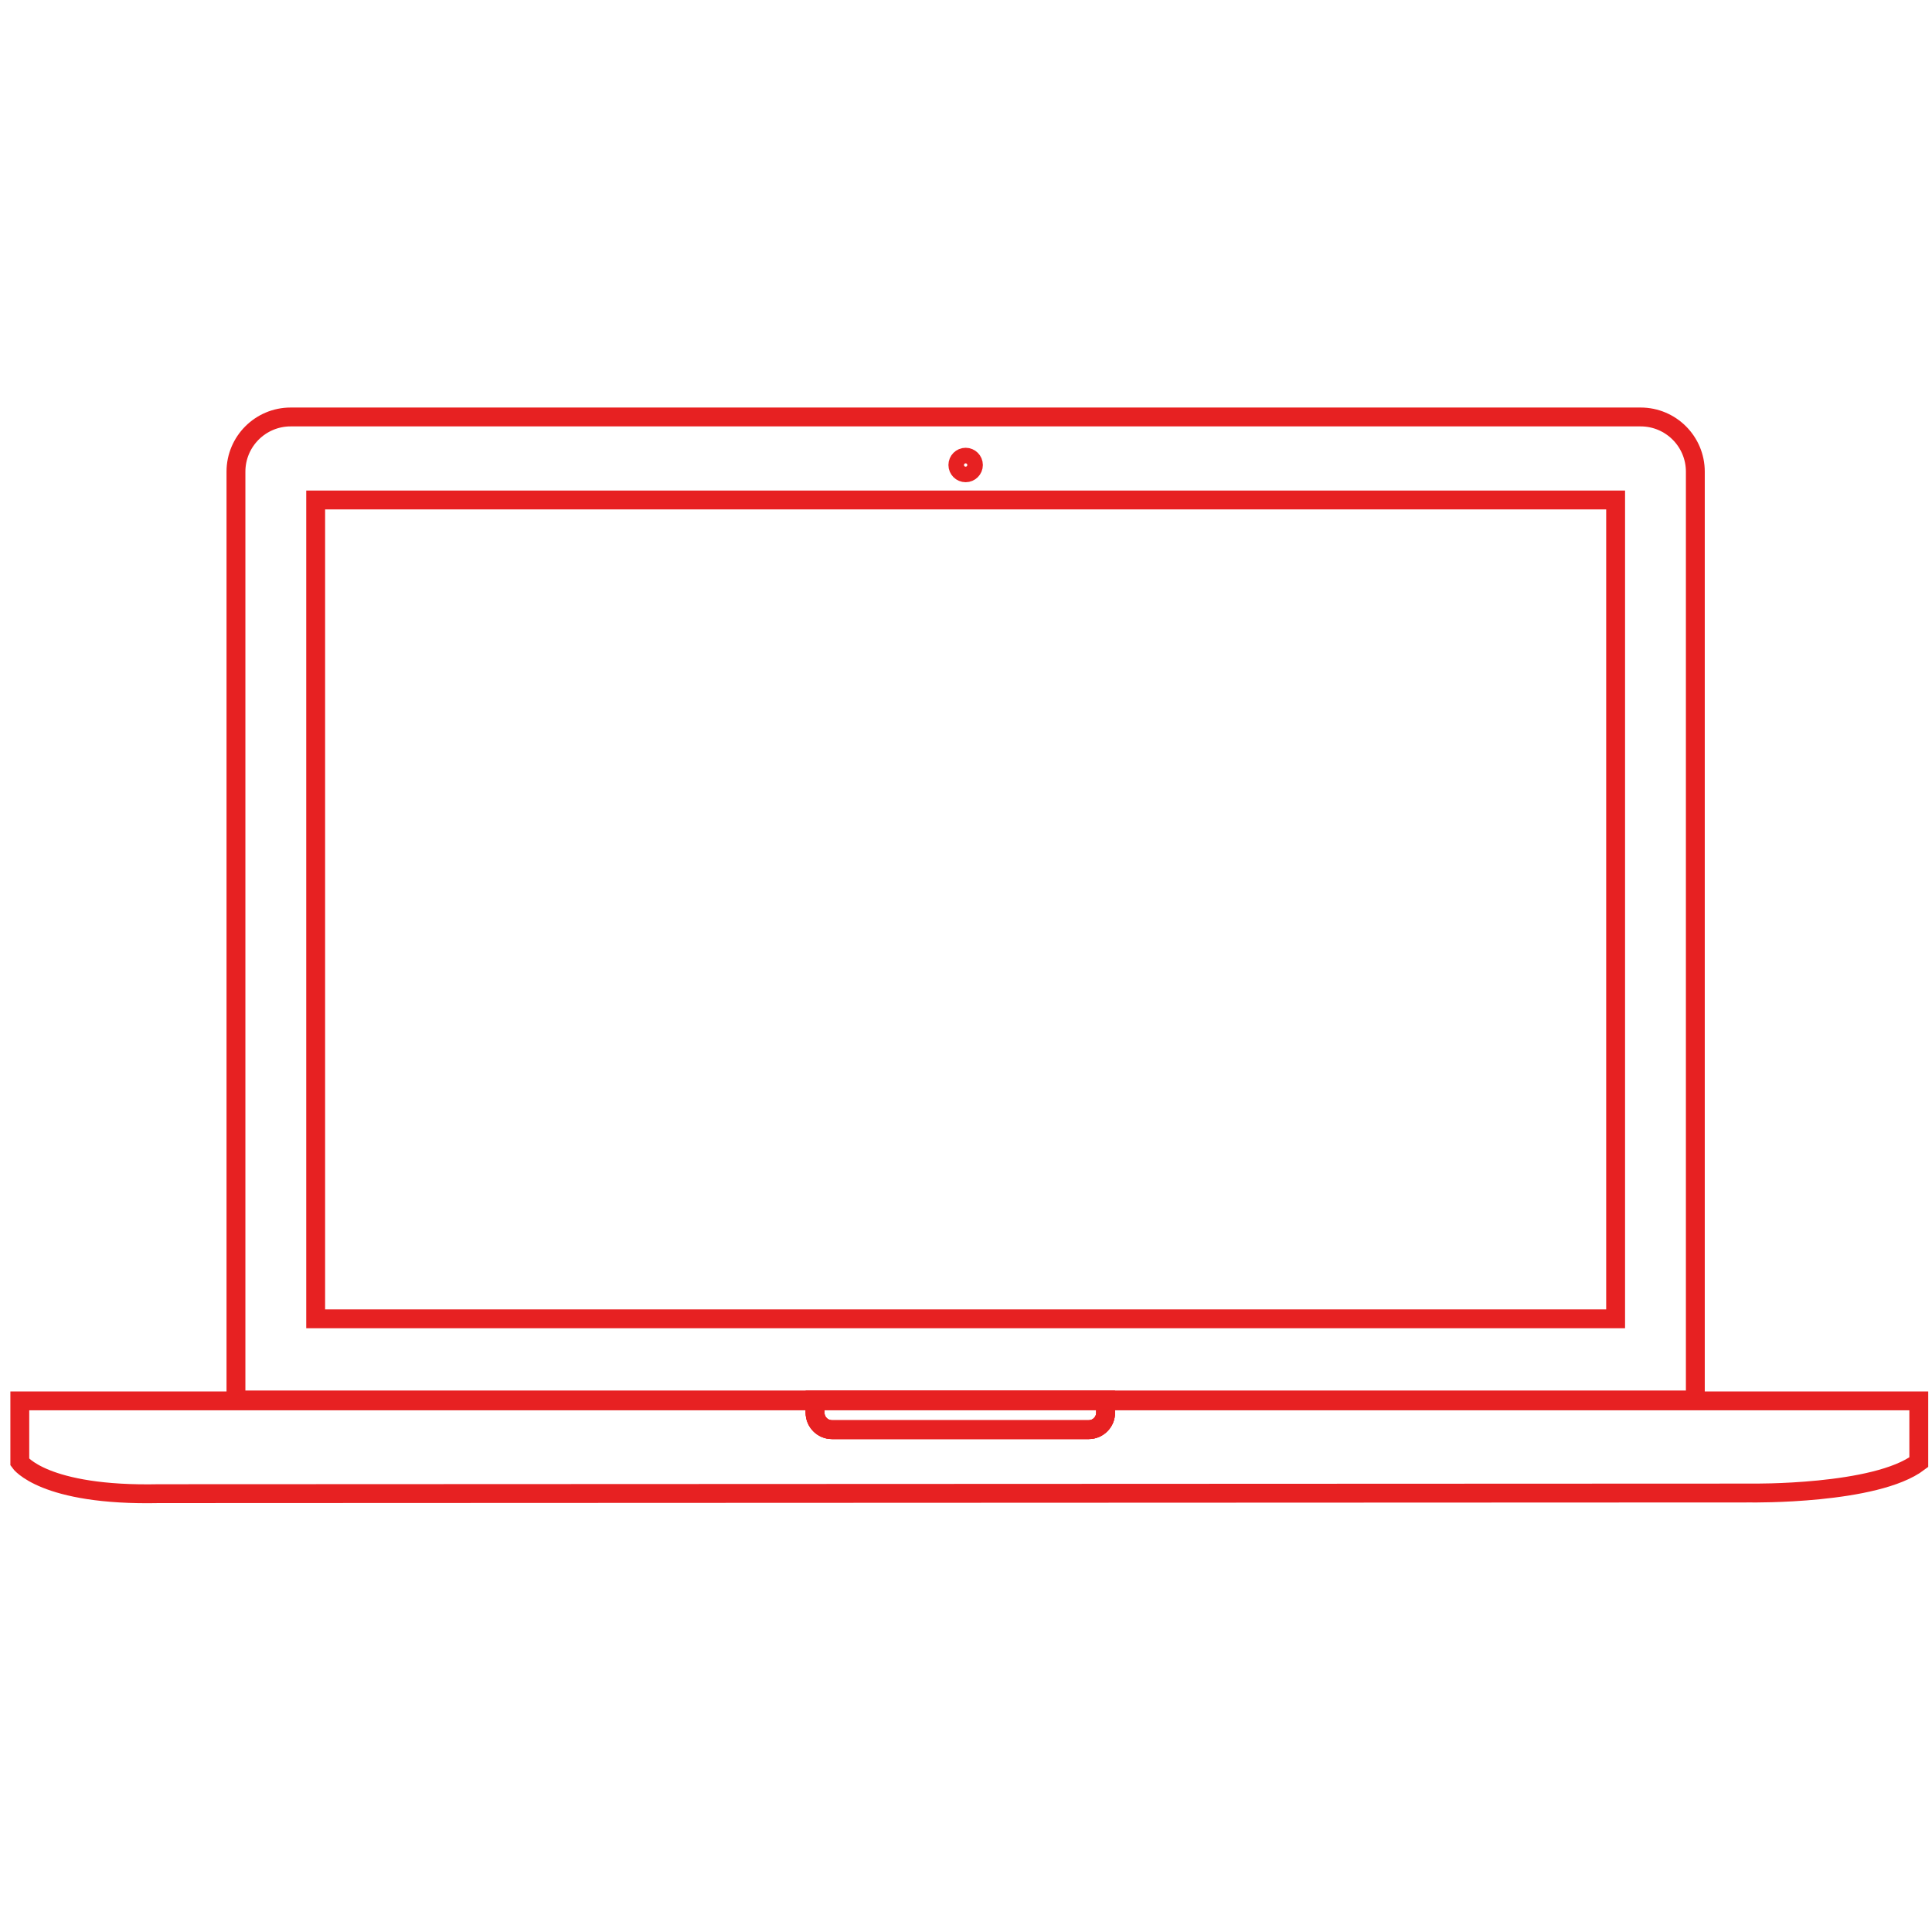 <?xml version="1.0" ?><!DOCTYPE svg  PUBLIC '-//W3C//DTD SVG 1.1//EN'  'http://www.w3.org/Graphics/SVG/1.1/DTD/svg11.dtd'>
<svg enable-background="new -5.5 -216 1024 1024" height="1024px" version="1.1" viewBox="-5.5 -216 1024 1024" width="1024px" xml:space="preserve" xmlns="http://www.w3.org/2000/svg" xmlns:xlink="http://www.w3.org/1999/xlink">
<defs/><path d="M893.063,526h-773.5V34c0-16.016,12.984-29,29-29  h715.5c16.017,0,29,12.984,29,29V526z" fill="none" stroke="#E72122" stroke-miterlimit="10" stroke-width="10"/>
<rect fill="none" height="434" stroke="#E72122" stroke-miterlimit="10" stroke-width="10" width="689" x="161.813" y="49"/>
<path d="M1011.5,526.5V559l0,0  c-22.79,17.28-88.67,16.33-88.67,16.33l-844,0.34C17.5,577,5,559,5,559v-32.5h421.5v6.25c0,4.97,4.03,9,9,9h136c4.97,0,9-4.03,9-9  v-6.25H1011.5z" fill="none" stroke="#E72122" stroke-miterlimit="10" stroke-width="10"/>
<path d="M580.5,526.5v6.25c0,4.97-4.03,9-9,9h-136  c-4.97,0-9-4.03-9-9v-6.25H580.5z" fill="none" stroke="#E72122" stroke-miterlimit="10" stroke-width="10"/>
<path d="M580.5,526v6.75c0,4.97-4.03,9-9,9h-136  c-4.97,0-9-4.03-9-9V526H580.5z" fill="none" stroke="#E72122" stroke-miterlimit="10" stroke-width="10"/>
<circle cx="506.313" cy="30.458" fill="none" r="4.125" stroke="#E72122" stroke-miterlimit="10" stroke-width="10"/>
<circle cx="506.313" cy="30.333" fill="none" r="1.833" stroke="#E72122" stroke-miterlimit="10" stroke-width="10"/>
</svg>
